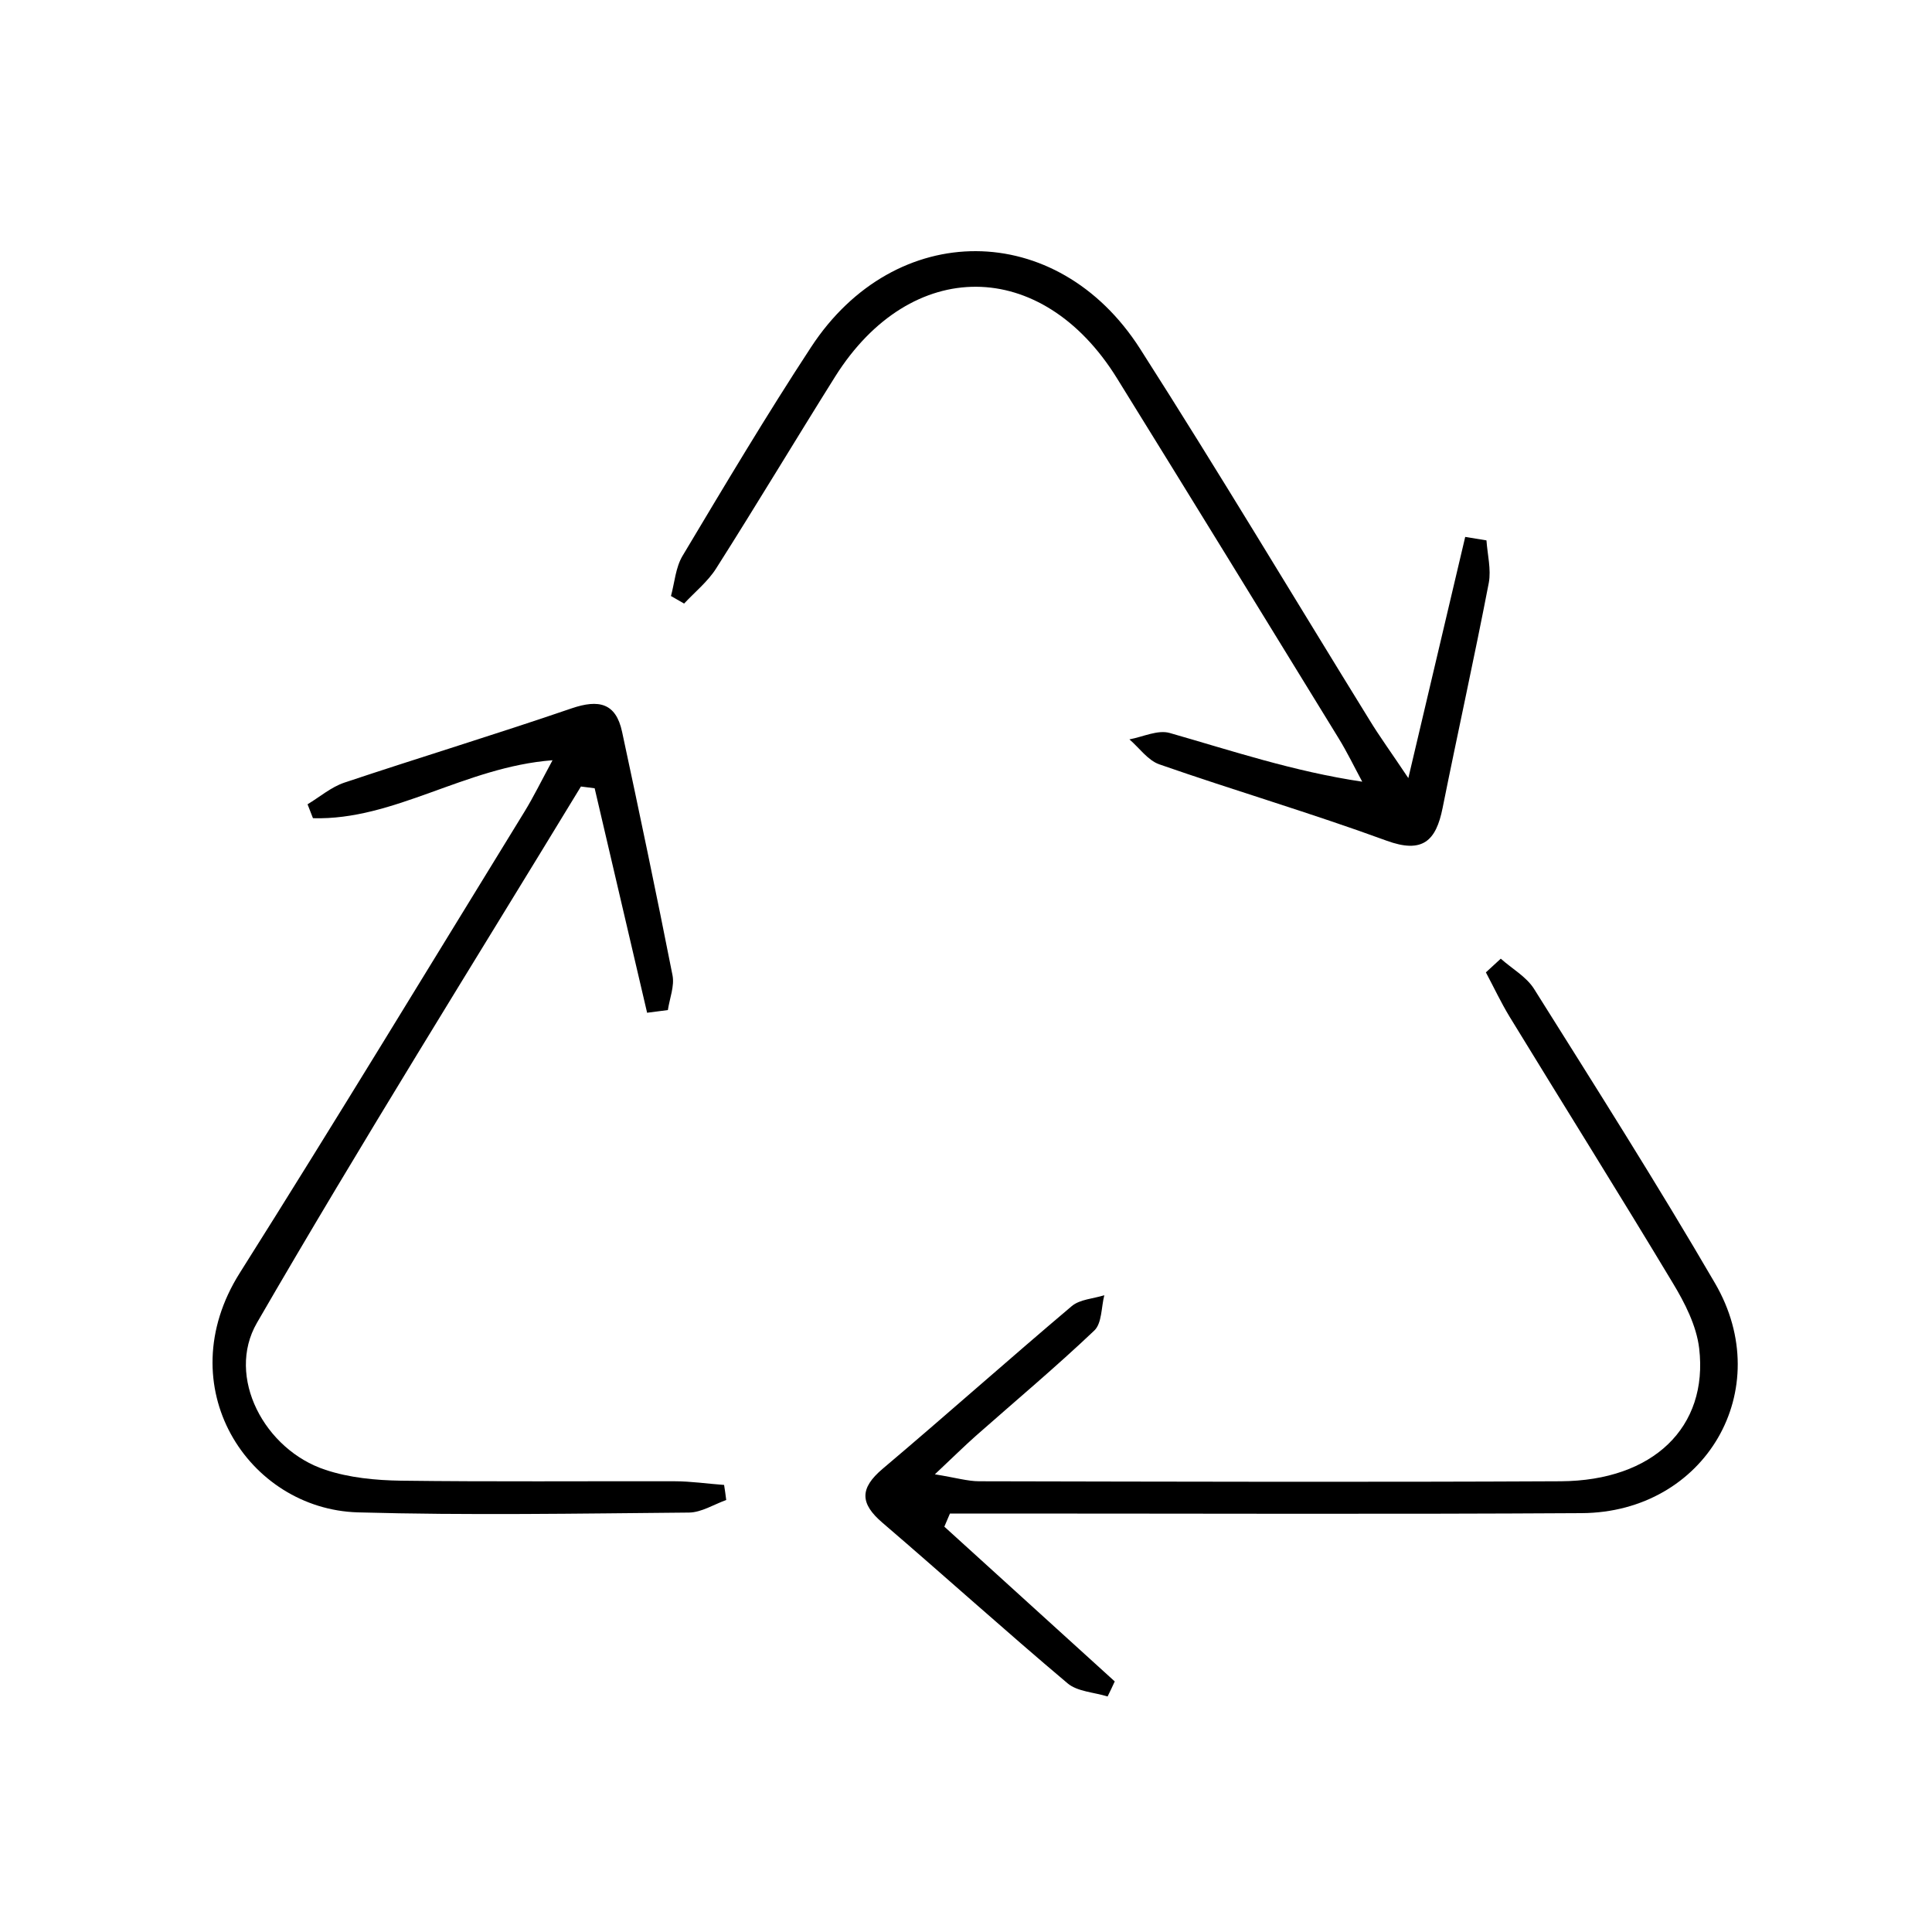 <svg width="100" height="100" viewBox="0 0 100 100" fill="none" xmlns="http://www.w3.org/2000/svg">
<path d="M77.679 49.62C78.259 50.14 78.999 50.55 79.399 51.18C82.569 56.23 85.769 61.27 88.769 66.42C91.979 71.93 88.269 78.28 81.869 78.32C71.919 78.38 61.969 78.34 52.019 78.34C51.069 78.34 50.119 78.34 49.169 78.34L48.879 79.02C51.819 81.69 54.759 84.36 57.699 87.03C57.579 87.29 57.459 87.55 57.329 87.81C56.629 87.59 55.769 87.56 55.259 87.13C52.029 84.41 48.889 81.57 45.679 78.82C44.509 77.82 44.489 77.04 45.679 76.03C48.969 73.25 52.189 70.38 55.479 67.6C55.899 67.25 56.599 67.22 57.159 67.04C56.999 67.66 57.039 68.49 56.639 68.87C54.659 70.75 52.559 72.51 50.509 74.32C49.909 74.85 49.349 75.41 48.389 76.31C49.499 76.49 50.089 76.67 50.689 76.67C60.719 76.69 70.749 76.72 80.789 76.67C85.559 76.64 88.429 73.88 87.949 69.79C87.809 68.62 87.209 67.44 86.579 66.4C83.809 61.79 80.949 57.23 78.139 52.63C77.689 51.89 77.319 51.1 76.909 50.33L77.659 49.64L77.679 49.62Z" fill="black"/>
<path d="M33.499 52.44C32.589 48.56 31.689 44.68 30.779 40.8C30.539 40.77 30.309 40.74 30.069 40.71C24.449 49.95 18.709 59.12 13.299 68.47C11.679 71.27 13.699 75.05 16.849 76.08C18.079 76.49 19.449 76.62 20.749 76.64C25.469 76.7 30.199 76.66 34.919 76.67C35.769 76.67 36.629 76.8 37.479 76.86C37.519 77.12 37.559 77.38 37.589 77.64C36.949 77.87 36.309 78.28 35.669 78.29C29.949 78.34 24.229 78.44 18.519 78.28C12.839 78.11 8.709 71.76 12.409 65.89C17.399 57.98 22.249 49.98 27.149 42.01C27.609 41.26 27.999 40.46 28.599 39.35C24.049 39.7 20.409 42.47 16.199 42.35C16.109 42.11 16.009 41.87 15.919 41.63C16.549 41.25 17.139 40.74 17.819 40.51C21.739 39.2 25.689 38 29.599 36.66C30.989 36.19 31.879 36.38 32.199 37.88C33.099 42.07 33.979 46.27 34.809 50.48C34.919 51.04 34.659 51.68 34.569 52.28C34.209 52.33 33.849 52.37 33.489 52.42L33.499 52.44Z" fill="black"/>
<path d="M72.889 40.3C73.979 35.69 74.909 31.74 75.839 27.79C76.209 27.85 76.569 27.91 76.939 27.97C76.989 28.7 77.189 29.47 77.059 30.17C76.309 34.06 75.449 37.93 74.669 41.82C74.329 43.52 73.639 44.2 71.759 43.51C67.879 42.09 63.899 40.92 59.999 39.56C59.409 39.35 58.969 38.71 58.459 38.27C59.159 38.14 59.929 37.76 60.549 37.94C63.769 38.86 66.949 39.93 70.509 40.46C70.099 39.7 69.729 38.93 69.279 38.2C65.469 31.99 61.649 25.77 57.809 19.57C53.919 13.3 47.149 13.26 43.229 19.49C41.159 22.79 39.159 26.13 37.069 29.42C36.639 30.1 35.969 30.64 35.409 31.24L34.729 30.85C34.919 30.15 34.969 29.37 35.329 28.77C37.499 25.14 39.659 21.51 41.979 17.97C46.329 11.32 54.719 11.34 59.009 18.05C63.069 24.4 66.939 30.88 70.899 37.29C71.399 38.11 71.969 38.89 72.899 40.28L72.889 40.3Z" fill="black"/>
</svg>
